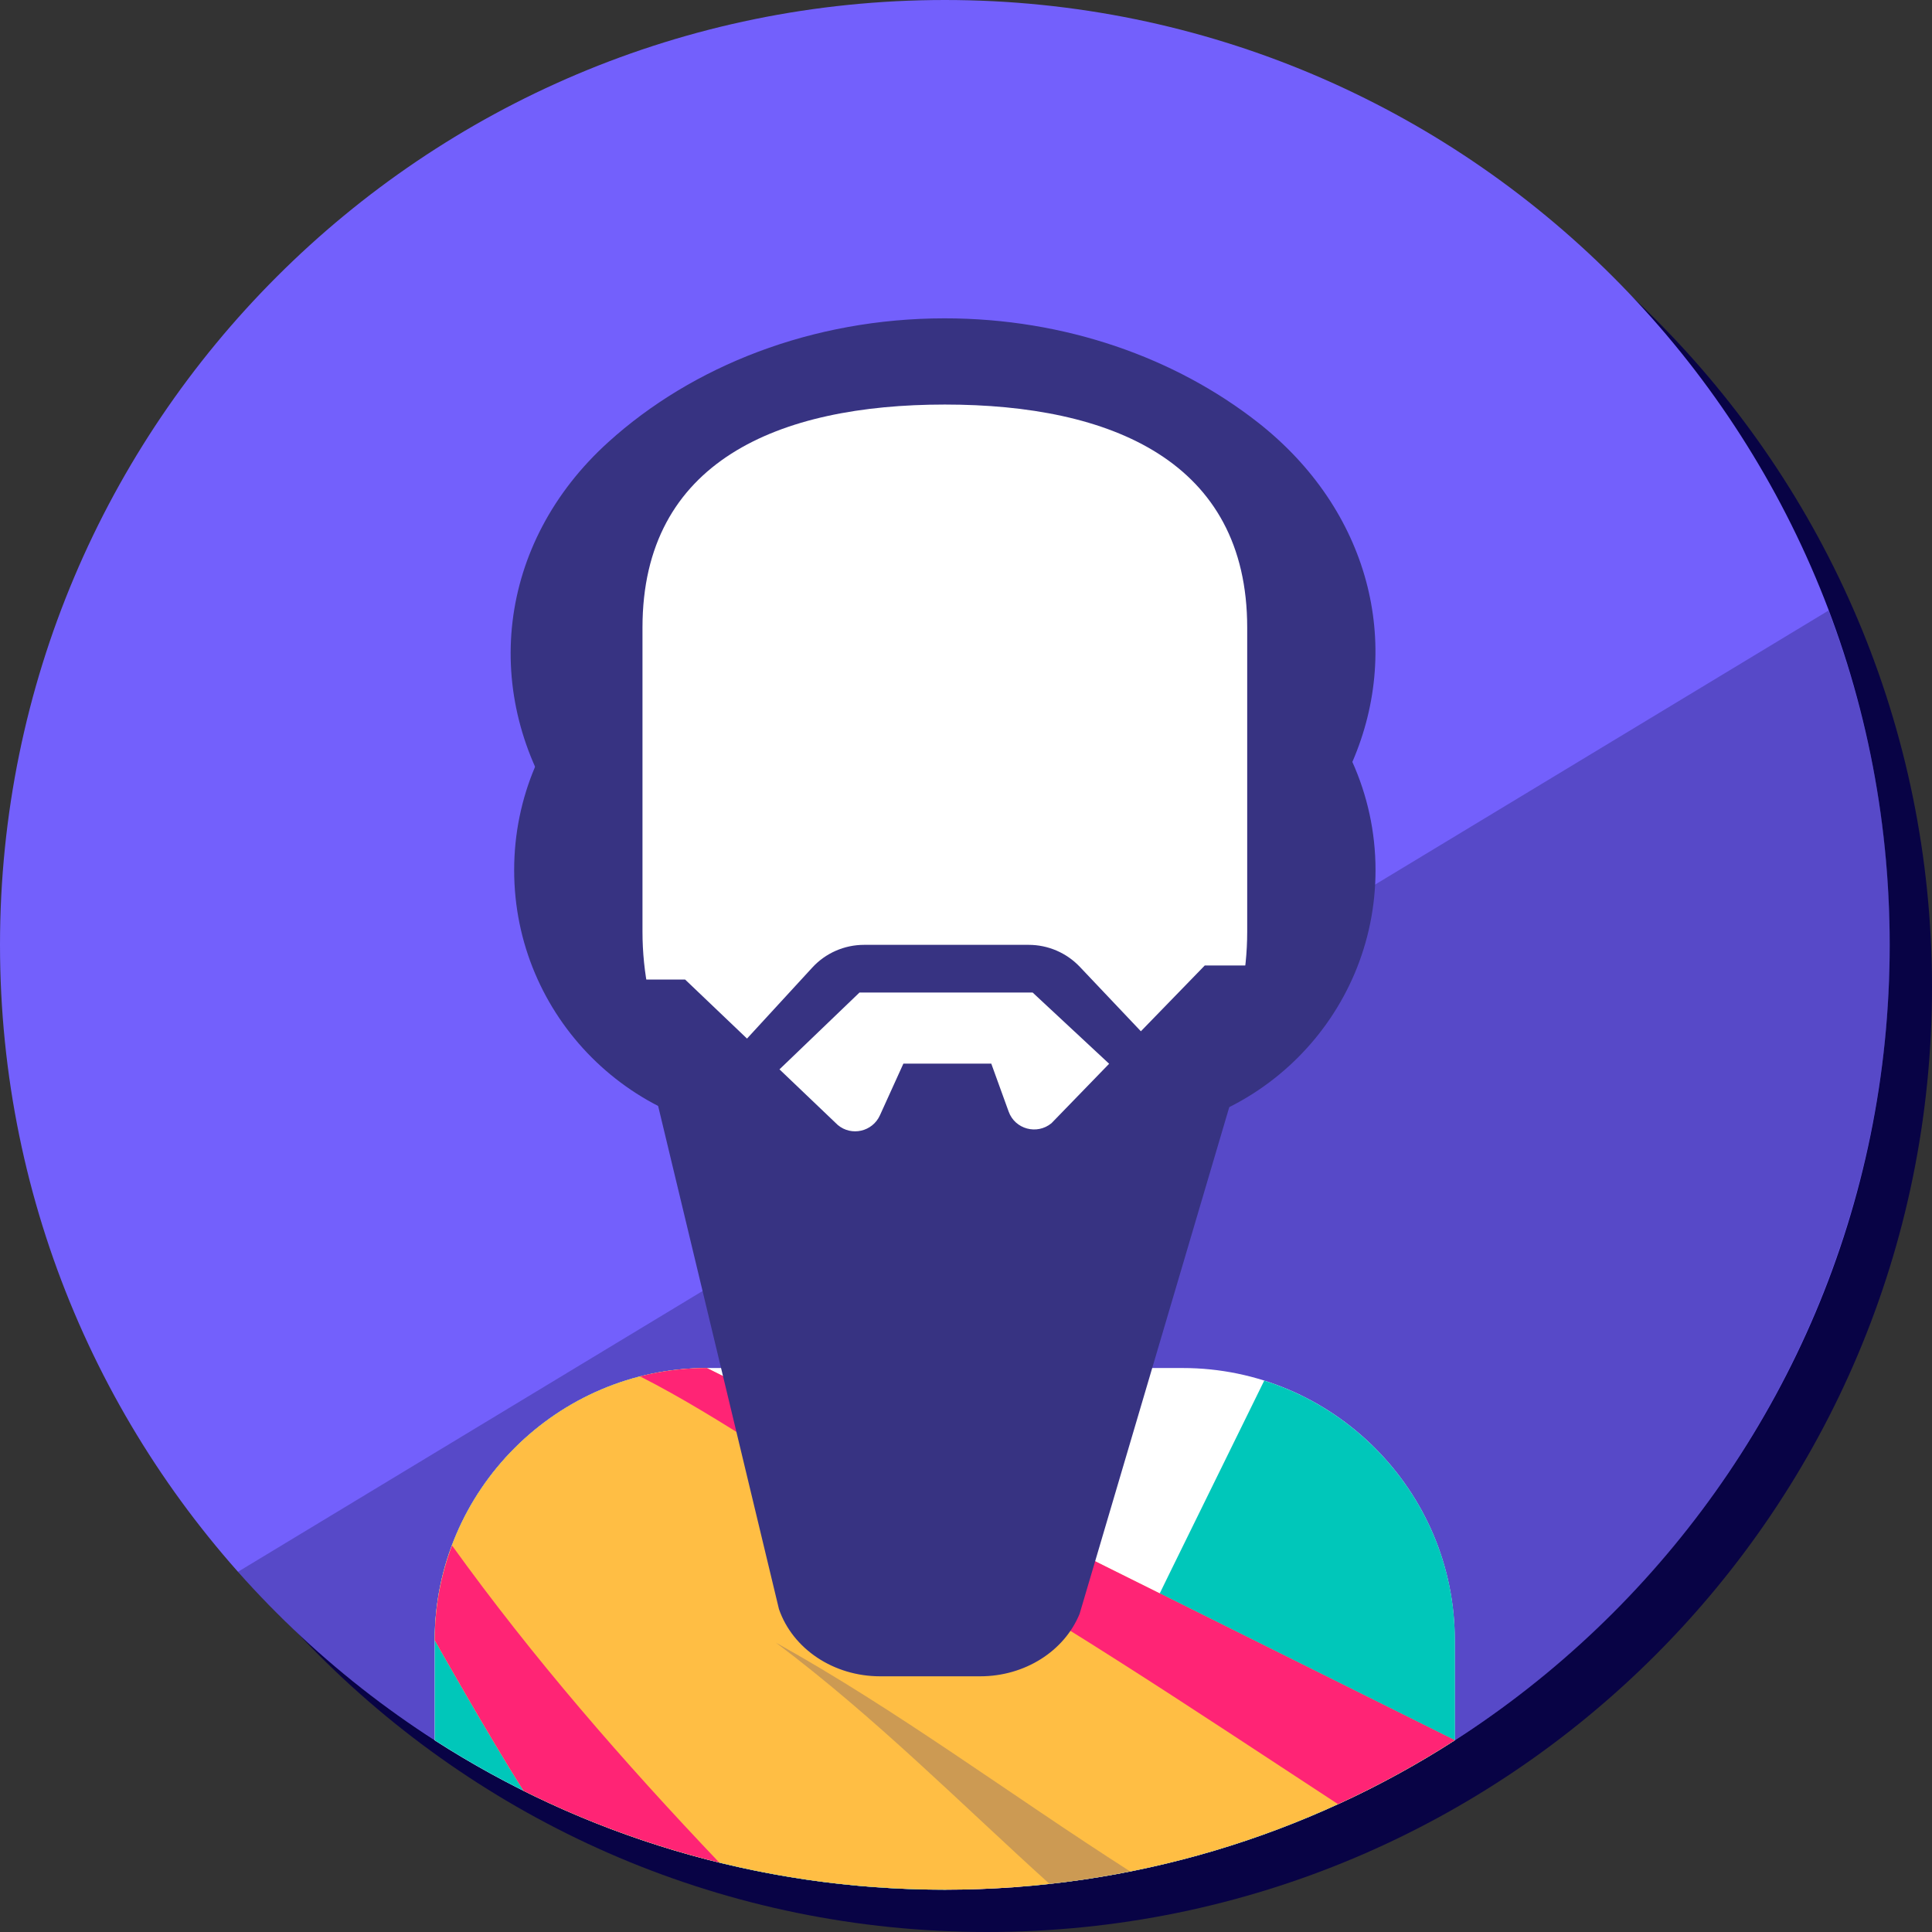 <svg width="140" height="140" viewBox="0 0 140 140" fill="none" xmlns="http://www.w3.org/2000/svg">
<rect x="0" y="0" width="140" height="140" fill="#333333" stroke="none"/>
<path d="M71.533 140C109.346 140 140 109.346 140 71.533C140 33.72 109.346 3.066 71.533 3.066C33.72 3.066 3.066 33.72 3.066 71.533C3.066 109.346 33.72 140 71.533 140Z" fill="#080345"/>
<path d="M68.467 136.934C106.28 136.934 136.934 106.28 136.934 68.467C136.934 30.654 106.28 0 68.467 0C30.654 0 0 30.654 0 68.467C0 106.28 30.654 136.934 68.467 136.934Z" fill="#7360FC"/>
<path opacity="0.3" d="M132.503 44.242L17.234 113.904C36.483 135.615 68.26 143.442 96.203 131.054C129.612 116.25 145.305 77.988 132.503 44.242Z" fill="#17144F"/>
<path d="M56.461 82.258C67.067 82.258 75.665 73.66 75.665 63.054C75.665 52.448 67.067 43.851 56.461 43.851C45.855 43.851 37.258 52.448 37.258 63.054C37.258 73.66 45.855 82.258 56.461 82.258Z" fill="#373382"/>
<path d="M85.708 99.132H51.225C40.378 99.132 31.5 108.009 31.5 118.857V126.109C42.164 132.962 54.844 136.934 68.459 136.934C82.074 136.934 94.762 132.962 105.418 126.109V118.857C105.425 108.009 96.548 99.132 85.708 99.132Z" fill="white"/>
<path d="M49.324 99.231C39.358 100.197 31.508 108.653 31.508 118.857V126.109C42.172 132.962 54.852 136.934 68.467 136.934C68.536 136.934 68.605 136.926 68.674 136.926C62.357 124.315 55.956 111.719 49.324 99.231Z" fill="#00C7BA"/>
<path d="M91.611 100.044C85.624 112.279 79.537 124.392 73.956 136.703C85.486 135.791 96.211 132.019 105.426 126.101V118.849C105.426 110.063 99.592 102.566 91.611 100.044Z" fill="#00C7BA"/>
<path d="M51.225 99.132C40.378 99.132 31.5 108.009 31.5 118.857C31.5 118.857 35.195 125.427 37.932 129.766C47.124 134.35 57.489 136.934 68.459 136.934C82.074 136.934 94.762 132.962 105.418 126.109L51.225 99.132Z" fill="#FFBE44"/>
<path d="M31.508 118.857C31.508 118.857 35.203 125.427 37.94 129.766C42.409 131.996 47.155 133.744 52.115 134.963C45.2 127.696 38.63 120.152 32.758 111.995C31.953 114.134 31.508 116.442 31.508 118.857Z" fill="#FF2475"/>
<path opacity="0.25" d="M56.224 119.033C63.399 124.415 69.647 130.724 76.049 136.512C78.019 136.297 79.966 135.991 81.89 135.607C73.166 130.026 65.002 123.909 56.224 119.033Z" fill="#373382"/>
<path d="M51.225 99.132C49.554 99.132 47.937 99.346 46.38 99.737C52.498 102.85 58.079 107.051 64.657 110.593C75.796 116.672 86.268 123.748 96.954 130.732C99.89 129.382 102.727 127.834 105.418 126.101L51.225 99.132Z" fill="#FF2475"/>
<path d="M91.151 30.611C85.194 25.942 77.206 23.068 68.459 23.068C58.853 23.068 50.167 26.525 44.081 32.037C35.977 39.366 34.797 50.375 40.723 59.045L47.722 69.272H62.303C64.887 76.823 72.039 82.258 80.472 82.258C91.074 82.258 99.676 73.665 99.676 63.054C99.676 60.256 99.07 57.604 97.997 55.212C101.677 46.71 99.246 36.959 91.151 30.611Z" fill="#373382"/>
<path d="M69.801 103.317H67.14C61.283 103.317 56.5 103.54 56.5 99.132V86.429C56.5 82.841 59.436 79.912 63.016 79.912H73.925C77.513 79.912 80.441 82.849 80.441 86.429V99.132C80.441 103.54 75.65 103.317 69.801 103.317Z" fill="white"/>
<path opacity="0.3" d="M56.492 92.523V86.429C56.492 82.841 59.428 79.912 63.008 79.912H73.917C77.505 79.912 80.434 82.849 80.434 86.429V96.878L56.492 92.523Z" fill="#7360FC"/>
<path d="M68.467 89.426C56.416 89.426 46.557 79.567 46.557 67.516V45.476C46.557 33.425 56.416 29.315 68.467 29.315C80.518 29.315 90.377 33.425 90.377 45.476V67.516C90.377 79.567 80.518 89.426 68.467 89.426Z" fill="white"/>
<path d="M87.303 69.962L82.672 74.73L78.249 70.061C77.283 69.042 75.941 68.467 74.538 68.467H68.773H68.337H62.617C61.184 68.467 59.819 69.065 58.853 70.123L54.131 75.259L49.646 70.981H45.491L56.446 116.603C57.45 119.501 60.417 121.471 63.775 121.471H71.035C74.247 121.471 77.122 119.662 78.234 116.94L92.109 69.962H87.303ZM76.194 81.392C75.144 82.258 73.549 81.829 73.09 80.549L71.832 77.076H65.462L63.76 80.825C63.223 82.005 61.705 82.358 60.709 81.522L56.484 77.49L62.28 71.924H68.451H68.658H74.83L80.372 77.084L76.194 81.392Z" fill="#373382"/>
</svg>
